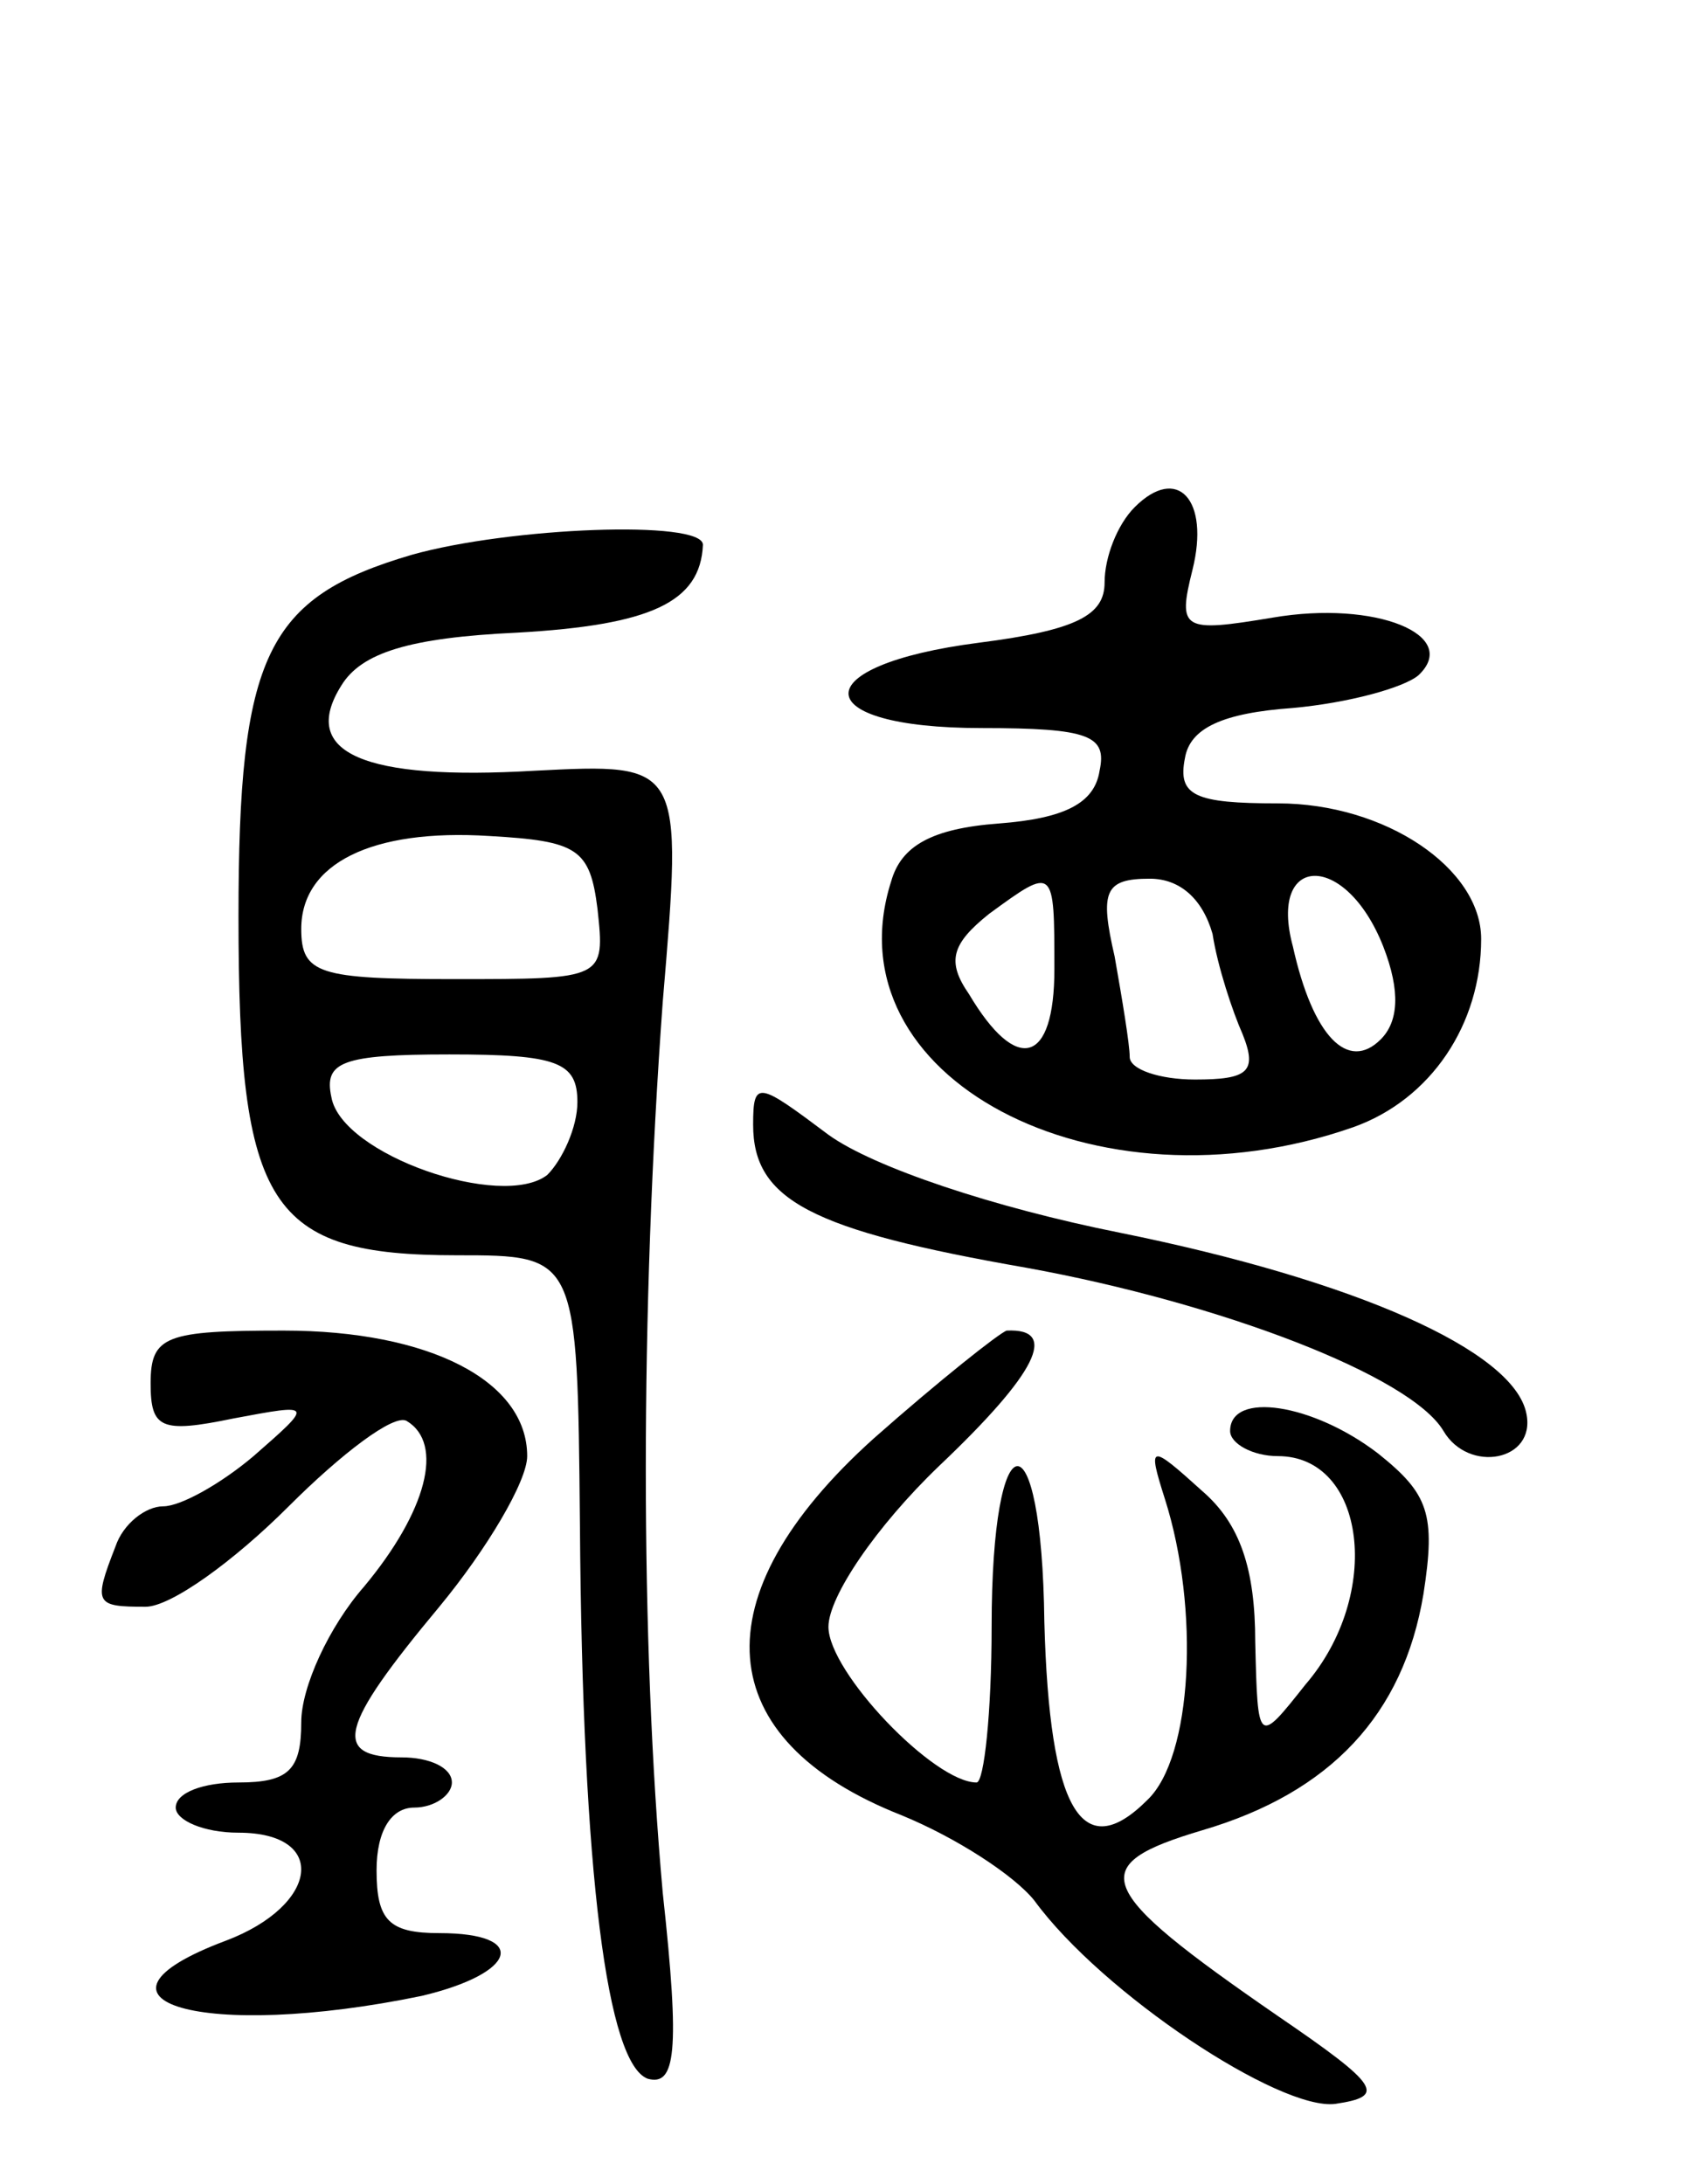 <svg version="1.0" xmlns="http://www.w3.org/2000/svg"
 width="67pt" height="87pt" viewBox="0 0 67 87"
 preserveAspectRatio="xMidYMid meet">
<g transform="translate(0,87) scale(0.1,-0.1)"
fill="#000000" stroke="none">
<path d="M452 668 c-7 -7 -12 -20 -12 -30 0 -13 -11 -19 -50 -24 -70 -9 -69
-34 1 -34 43 0 50 -3 47 -17 -2 -13 -14 -19 -40 -21 -27 -2 -39 -9 -43 -23
-25 -78 81 -134 184 -98 31 11 51 41 51 75 0 28 -38 54 -81 54 -33 0 -40 3
-37 18 2 12 15 18 43 20 22 2 44 8 50 13 17 16 -17 30 -58 23 -36 -6 -38 -5
-32 19 7 28 -6 42 -23 25z m-32 -184 c0 -38 -15 -42 -34 -10 -9 13 -7 20 8 32
26 19 26 19 26 -22z m63 14 c2 -13 8 -31 12 -40 6 -15 2 -18 -19 -18 -14 0
-26 4 -26 9 0 5 -3 23 -6 40 -6 26 -4 31 14 31 12 0 21 -8 25 -22z m68 -5 c7
-18 6 -30 -1 -37 -13 -13 -27 1 -35 37 -10 37 21 38 36 0z"/>
<path d="M164 649 c-58 -17 -69 -40 -69 -144 0 -116 12 -135 87 -135 48 0 48
0 49 -107 1 -141 11 -215 27 -221 11 -3 13 10 6 74 -9 100 -9 232 0 355 8 95
8 95 -51 92 -68 -4 -94 7 -77 34 8 13 27 19 70 21 53 3 73 12 74 35 0 10 -77
7 -116 -4z m74 -141 c3 -28 3 -28 -57 -28 -54 0 -61 2 -61 20 0 26 28 40 75
37 35 -2 40 -5 43 -29z m-8 -77 c0 -10 -6 -23 -12 -29 -18 -14 -82 8 -86 31
-3 14 4 17 47 17 43 0 51 -3 51 -19z"/>
<path d="M300 422 c0 -30 23 -42 109 -57 77 -14 153 -43 166 -65 10 -17 37
-12 33 7 -5 25 -68 53 -162 72 -50 10 -98 26 -116 39 -28 21 -30 22 -30 4z"/>
<path d="M60 319 c0 -18 4 -20 33 -14 32 6 32 6 8 -15 -13 -11 -29 -20 -36
-20 -7 0 -16 -7 -19 -16 -9 -23 -8 -24 12 -24 10 0 35 18 57 40 21 21 42 37
47 34 15 -9 8 -36 -17 -66 -14 -16 -25 -40 -25 -54 0 -19 -5 -24 -25 -24 -14
0 -25 -4 -25 -10 0 -5 11 -10 25 -10 36 0 32 -29 -5 -43 -64 -24 -9 -40 78
-22 38 9 43 25 7 25 -20 0 -25 5 -25 25 0 16 6 25 15 25 8 0 15 5 15 10 0 6
-9 10 -20 10 -28 0 -25 12 15 60 19 23 35 50 35 60 0 30 -39 50 -97 50 -47 0
-53 -2 -53 -21z"/>
<path d="M348 297 c-70 -63 -65 -120 11 -150 22 -9 45 -24 53 -34 27 -37 98
-84 120 -81 20 3 18 7 -23 35 -74 51 -77 60 -30 74 51 15 80 46 88 94 5 32 2
40 -18 56 -26 20 -59 25 -59 9 0 -5 9 -10 19 -10 35 0 42 -55 11 -91 -19 -24
-19 -24 -20 17 0 29 -6 47 -21 60 -21 19 -22 19 -15 -3 14 -44 11 -103 -7
-120 -26 -26 -39 -4 -41 71 -1 84 -21 82 -21 -2 0 -34 -3 -62 -6 -62 -17 0
-59 44 -59 62 0 12 19 40 44 64 39 37 48 55 27 54 -3 -1 -27 -20 -53 -43z"/>
</g>
</svg>
